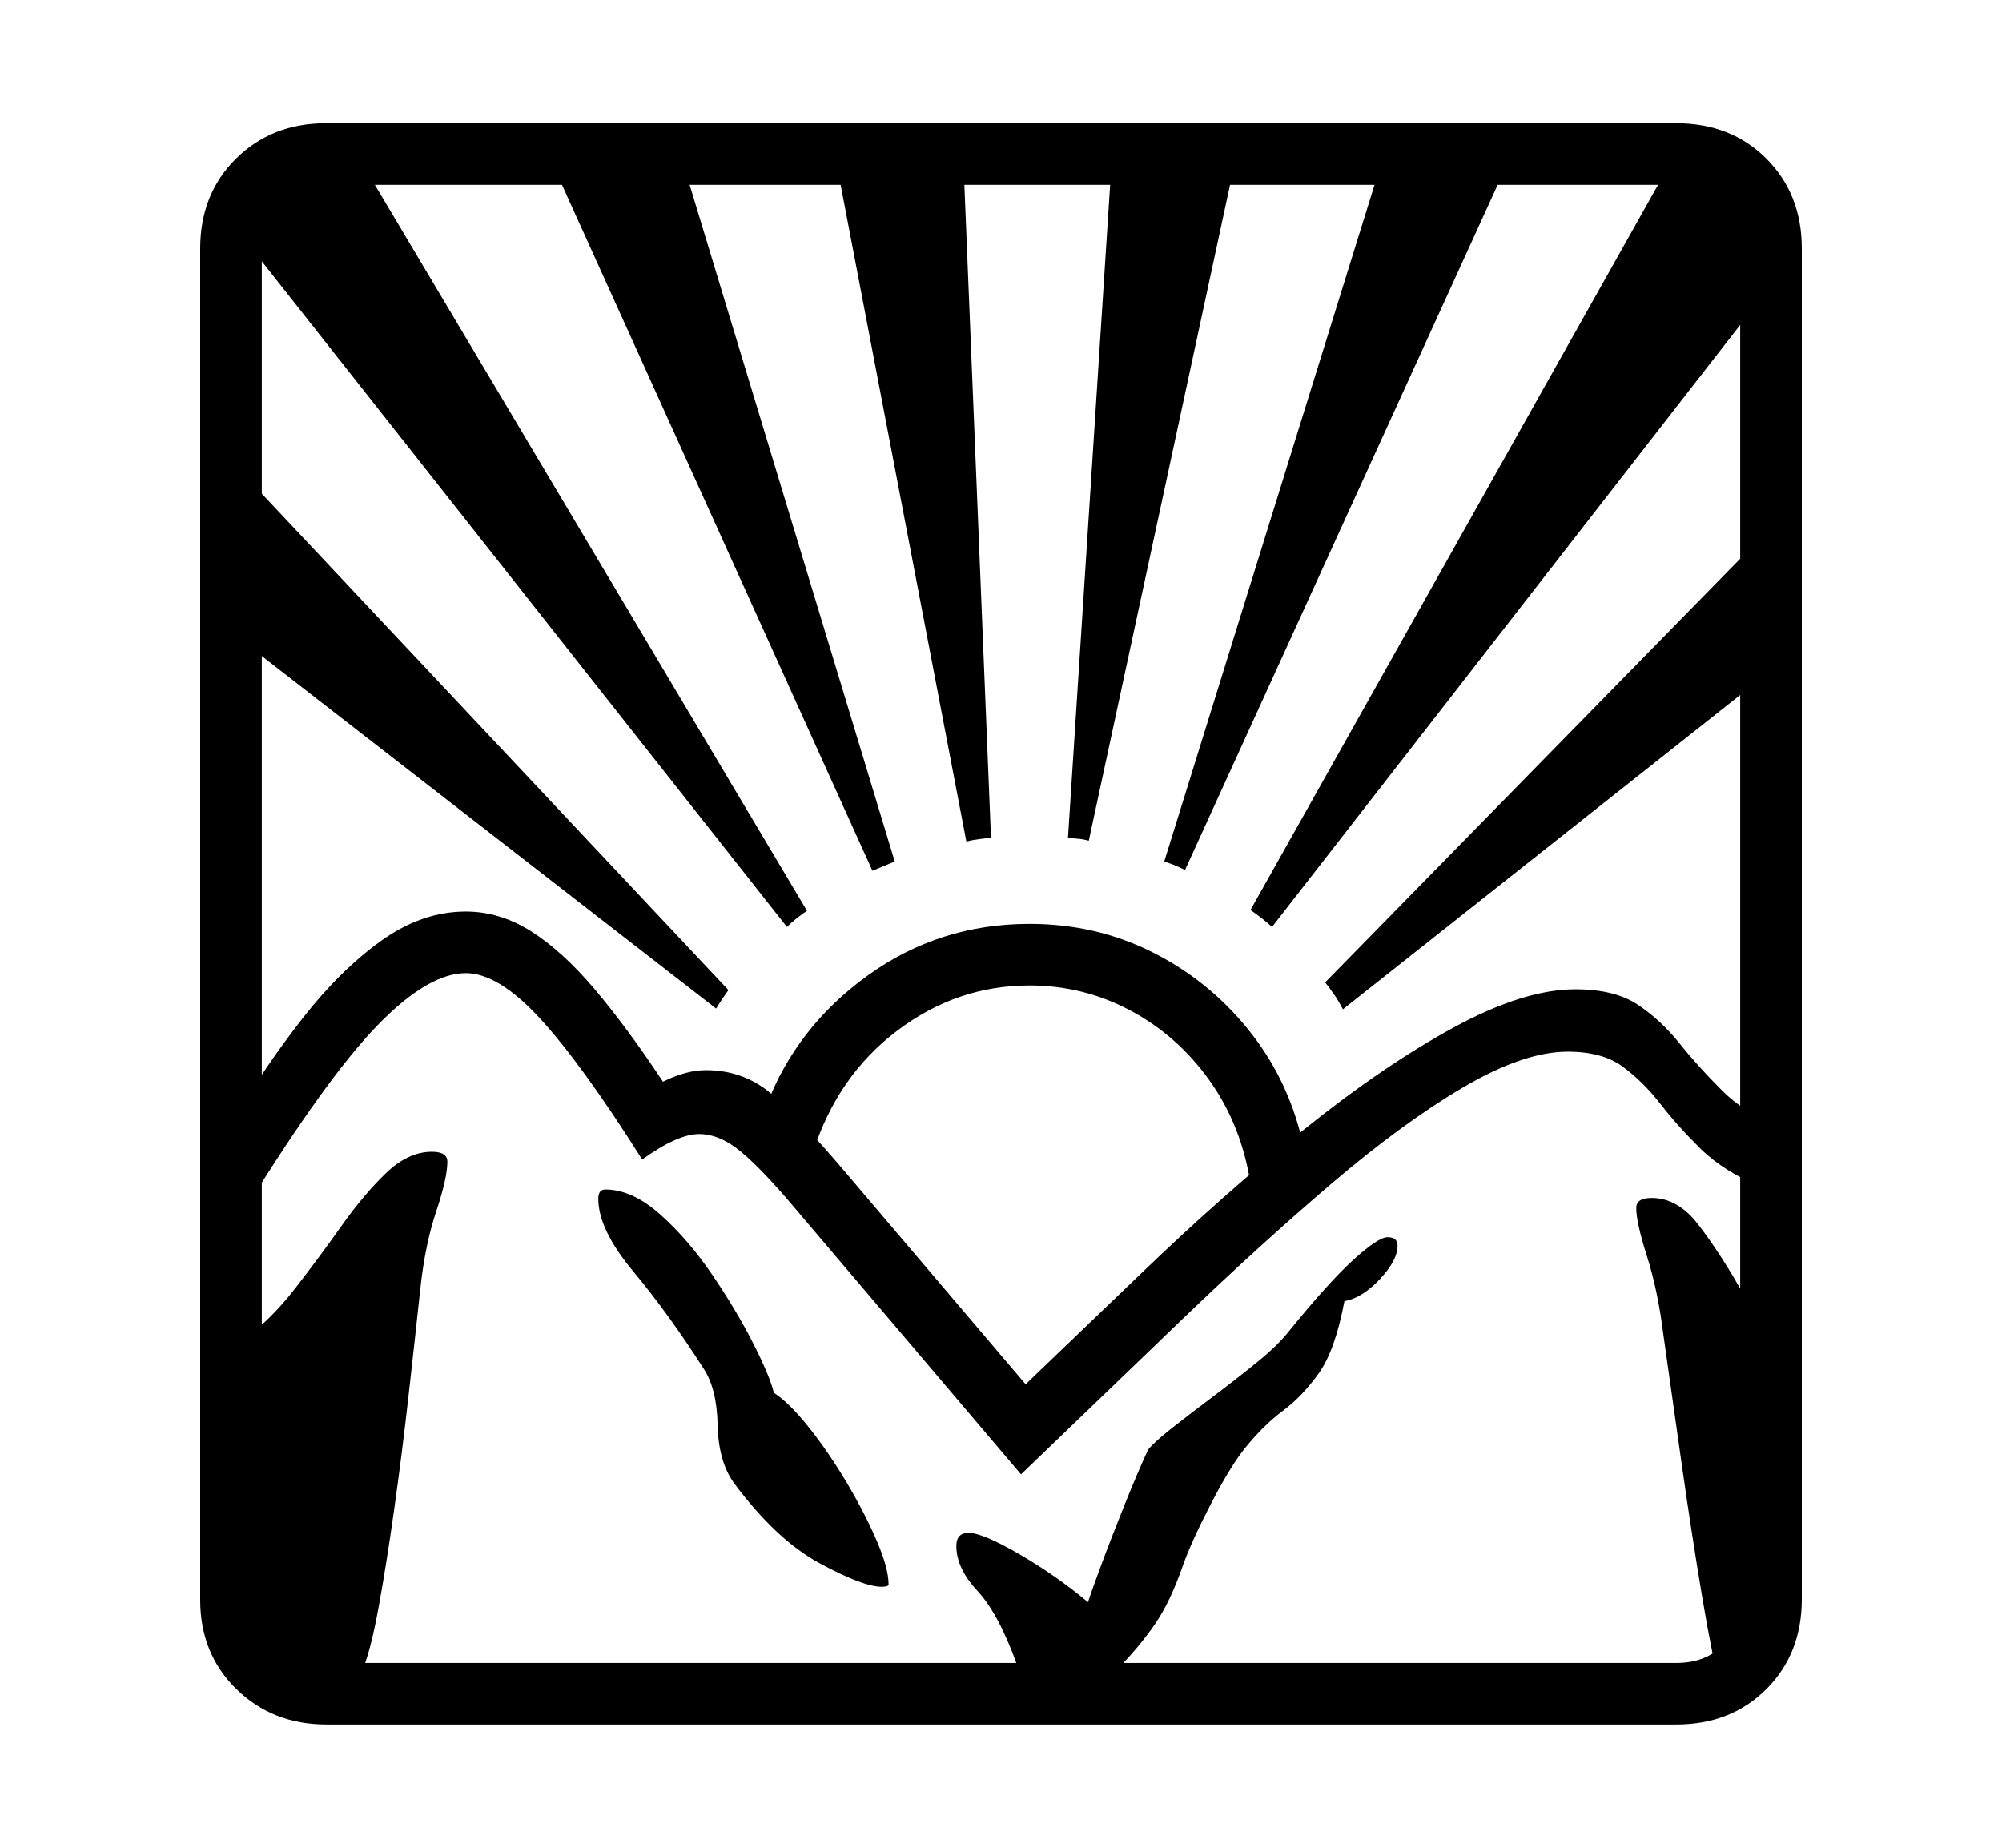 <svg xmlns="http://www.w3.org/2000/svg"
    viewBox="0 0 2600 2400">
  <!--
Copyright 2013 Google LLC
Noto is a trademark of Google Inc.
This Font Software is licensed under the SIL Open Font License, Version 1.1. This Font Software is distributed on an "AS IS" BASIS, WITHOUT WARRANTIES OR CONDITIONS OF ANY KIND, either express or implied. See the SIL Open Font License for the specific language, permissions and limitations governing your use of this Font Software.
http://scripts.sil.org/OFL
  -->
<path d="M2177 2240L424 2240Q354 2240 307 2194 260 2148 260 2078L260 2078 260 323Q260 252 306.5 206 353 160 423 160L423 160 2177 160Q2248 160 2294 206 2340 252 2340 323L2340 323 2340 2077Q2340 2148 2294 2194 2248 2240 2177 2240L2177 2240ZM424 2160L424 2160 2177 2160Q2215 2160 2237.5 2137 2260 2114 2260 2077L2260 2077 2260 323Q2260 285 2237.5 262.5 2215 240 2177 240L2177 240 423 240Q386 240 363 262.5 340 285 340 323L340 323 340 2078Q340 2115 363 2137.5 386 2160 424 2160ZM1536 1713L1326 1915 1033 1570Q991 1520 963 1496.5 935 1473 908 1473L908 1473Q880 1473 834 1506L834 1506Q755 1381 701 1322.5 647 1264 605 1264L605 1264Q556 1264 490 1332 424 1400 320 1568L320 1568 302 1456Q345 1384 393.5 1322 442 1260 495 1222 548 1184 605 1184L605 1184Q649 1184 689.5 1209.5 730 1235 772 1284.5 814 1334 861 1405L861 1405Q891 1390 917 1390L917 1390Q968 1390 1005.5 1424 1043 1458 1094 1518L1094 1518 1332 1798 1481 1655Q1589 1551 1693 1467.5 1797 1384 1888 1334.5 1979 1285 2046 1285L2046 1285Q2097 1285 2127 1305 2157 1325 2181 1355 2205 1385 2236 1416 2267 1447 2319 1469L2319 1469 2290 1543Q2239 1522 2209 1492.5 2179 1463 2156.5 1434 2134 1405 2107.5 1385.5 2081 1366 2036 1366L2036 1366Q1979 1366 1900 1412.5 1821 1459 1728.5 1538 1636 1617 1536 1713L1536 1713ZM930 1310L930 1310 305 825 305 604 946 1286Q938 1297 930 1310ZM1022 1204L1022 1204 316 309 316 294Q316 259 349 232 382 205 426 205L426 205 466 205 1048 1183Q1042 1187 1035 1192.5 1028 1198 1022 1204ZM1133 1131L1133 1131 714 205 885 205 1162 1119Q1155 1122 1147.5 1125 1140 1128 1133 1131ZM1255 1093L1255 1093 1085 205 1251 205 1287 1088Q1279 1089 1271 1090 1263 1091 1255 1093ZM1605 205L1414 1092Q1407 1090 1400.5 1089.5 1394 1089 1387 1088L1387 1088 1444 205 1605 205ZM2295 875L1744 1311Q1739 1301 1733.5 1293 1728 1285 1721 1276L1721 1276 2295 690 2295 875ZM1961 205L1539 1130Q1525 1123 1512 1119L1512 1119 1796 205 1961 205ZM2295 377L1652 1204Q1640 1193 1624 1182L1624 1182 2173 205Q2226 206 2260.5 240.5 2295 275 2295 326L2295 326 2295 377ZM472 2166L472 2166 315 2150 315 1741Q351 1715 382.5 1674.5 414 1634 443 1593 472 1552 501 1524 530 1496 561 1496L561 1496Q581 1496 581 1509L581 1509Q581 1530 566.5 1573.5 552 1617 546 1673L546 1673Q539 1738 530.5 1813.5 522 1889 512 1960 502 2031 492 2086 482 2141 472 2166ZM1056 1496L1056 1496 995 1437Q1034 1334 1127 1267 1220 1200 1337 1200L1337 1200Q1423 1200 1496 1236.5 1569 1273 1620.5 1336.5 1672 1400 1691 1481L1691 1481 1624 1537Q1612 1461 1570.5 1403 1529 1345 1468 1312.5 1407 1280 1337 1280L1337 1280Q1243 1280 1165.5 1338.5 1088 1397 1056 1496ZM1145 2061L1145 2061Q1121 2061 1064.5 2030.5 1008 2000 953 1926L953 1926Q933 1898 932 1851 931 1804 914 1778L914 1778Q868 1706 822.5 1651.5 777 1597 777 1557L777 1557Q777 1545 786 1545L786 1545Q821 1545 857.5 1577.5 894 1610 925.5 1656.5 957 1703 978.5 1745.5 1000 1788 1005 1809L1005 1809Q1025 1822 1050.5 1854 1076 1886 1099.5 1925.5 1123 1965 1138.5 2001 1154 2037 1154 2058L1154 2058Q1154 2061 1145 2061ZM1456 2163L1321 2163Q1297 2096 1269.5 2066.5 1242 2037 1242 2008L1242 2008Q1242 1991 1258 1991L1258 1991Q1276 1991 1323.5 2018.5 1371 2046 1413 2081L1413 2081Q1416 2071 1429.5 2034.5 1443 1998 1460.5 1954.5 1478 1911 1491 1883L1491 1883Q1499 1873 1522.5 1854.5 1546 1836 1576 1813.5 1606 1791 1633 1769 1660 1747 1674 1729L1674 1729Q1726 1665 1758 1636 1790 1607 1802 1607L1802 1607Q1815 1607 1815 1618L1815 1618Q1815 1637 1792 1661.5 1769 1686 1746 1690L1746 1690Q1734 1754 1712.5 1784 1691 1814 1666 1832.5 1641 1851 1616 1882L1616 1882Q1597 1906 1572 1954.5 1547 2003 1536 2034L1536 2034Q1520 2080 1501 2108 1482 2136 1456 2163L1456 2163ZM2305 2118L2236 2200Q2224 2154 2210.5 2073.5 2197 1993 2184 1901.5 2171 1810 2160 1732L2160 1732Q2153 1676 2139 1632 2125 1588 2125 1569L2125 1569Q2125 1556 2145 1556L2145 1556Q2179 1556 2205.5 1590.5 2232 1625 2258.5 1671 2285 1717 2317 1754L2317 1754 2305 2118Z"/>
</svg>